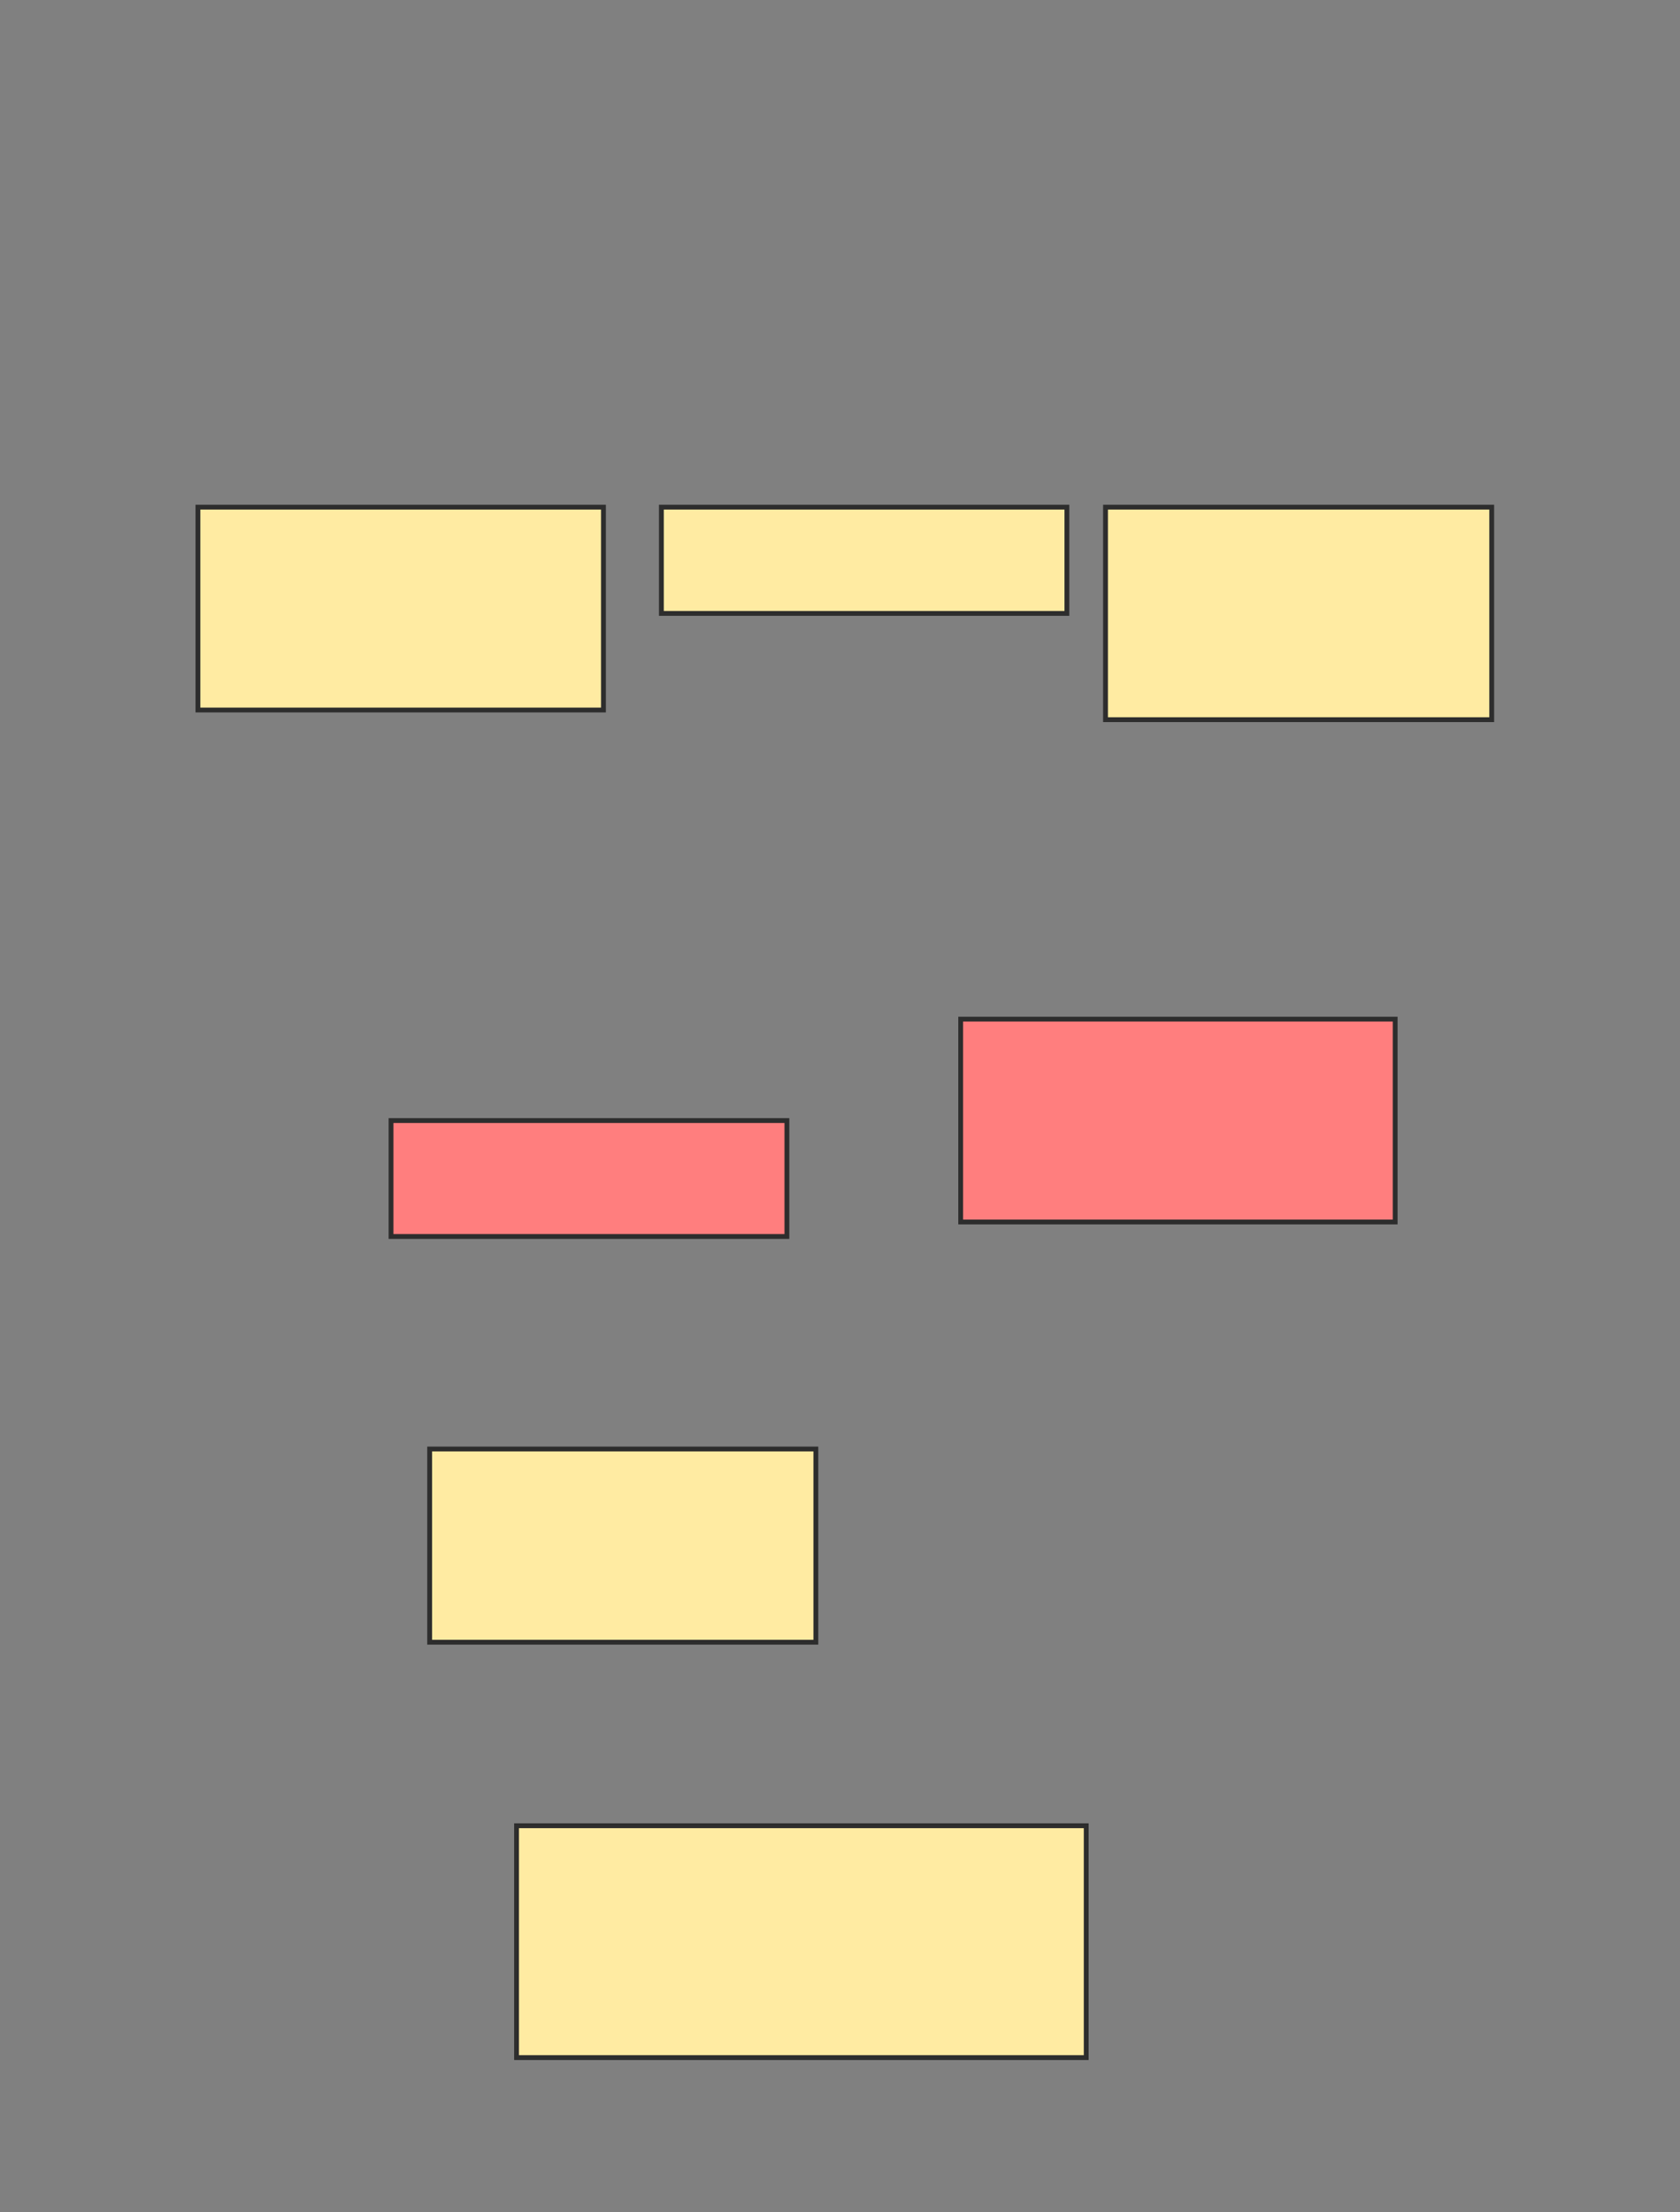 <svg height="458" width="348" xmlns="http://www.w3.org/2000/svg">
 <rect width="100%" height="100%" fill="#808080" stroke="none"/>
 <!-- Created with Image Occlusion Enhanced -->
 <g>
  <title>Labels</title>
 </g>
 <g>
  <title>Masks</title>
  <rect fill="#FFEBA2" height="48" id="d0eb2c8ba05249e6ae9176c83828fa6e-ao-1" stroke="#2D2D2D" width="118" x="107" y="378"/>
  <rect fill="#FFEBA2" height="40" id="d0eb2c8ba05249e6ae9176c83828fa6e-ao-2" stroke="#2D2D2D" width="80" x="89" y="300"/>
  <rect fill="#FFEBA2" height="44" id="d0eb2c8ba05249e6ae9176c83828fa6e-ao-3" stroke="#2D2D2D" width="80" x="229" y="105"/>
  <g class="qshape" id="d0eb2c8ba05249e6ae9176c83828fa6e-ao-4">
   <rect class="qshape" fill="#FF7E7E" height="24" stroke="#2D2D2D" width="82" x="81" y="232"/>
   <rect class="qshape" fill="#FF7E7E" height="42" stroke="#2D2D2D" width="90" x="199" y="211"/>
  </g>
  <g id="d0eb2c8ba05249e6ae9176c83828fa6e-ao-5">
   <rect fill="#FFEBA2" height="42" stroke="#2D2D2D" width="84" x="41" y="105"/>
   <rect fill="#FFEBA2" height="22" stroke="#2D2D2D" width="84" x="137" y="105"/>
  </g>
 </g>
</svg>